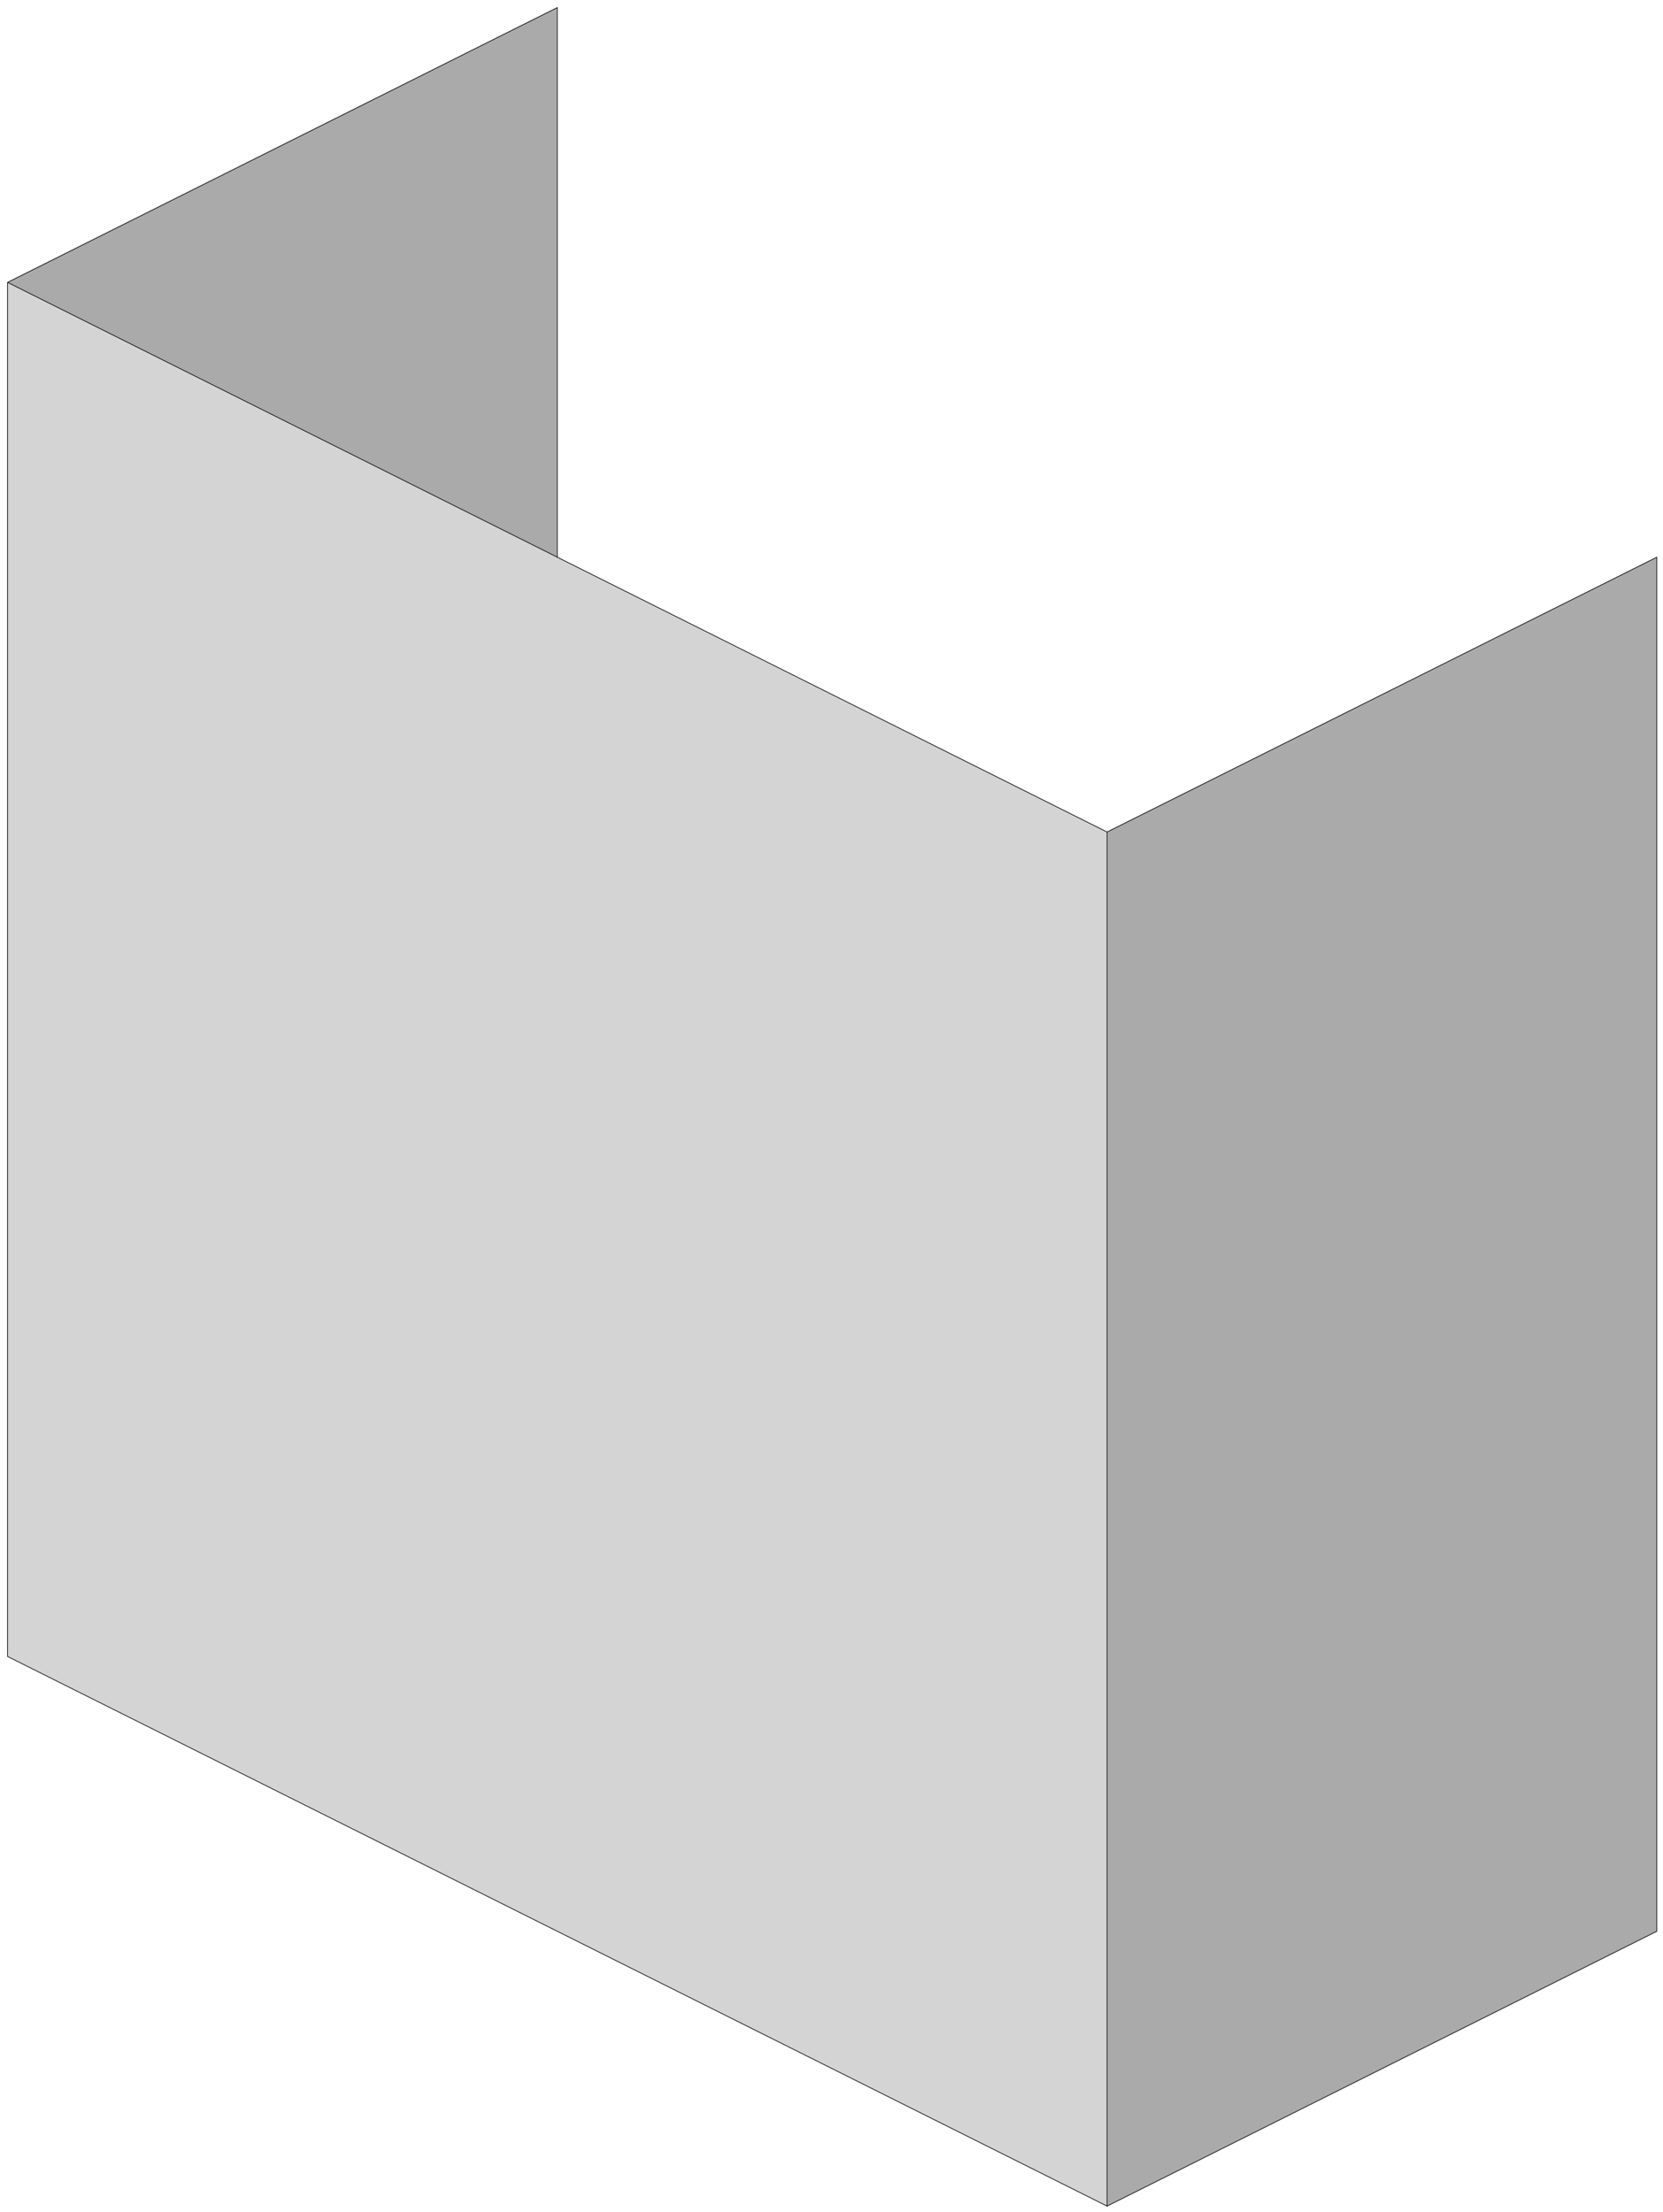 <svg xmlns="http://www.w3.org/2000/svg" xmlns:xlink="http://www.w3.org/1999/xlink" height="161" width="121"><use height="160" transform="translate(.55 .55)" width="120" xlink:href="#sprite10"/><defs id="defs29202"><g id="sprite10" transform="translate(80 120)"><use height="160" transform="translate(-80 -120)" width="120" xlink:href="#shape21" id="use29178" x="0" y="0"/></g><g id="shape21" transform="translate(80 120)"><path d="M0-60l40-20V20L0 40V-60m-80-40l40-20v40l-40-20" fill="#aaa" fill-rule="evenodd" stroke="none" id="path29181"/><path d="M0 40L-80 0v-100l40 20L0-60V40" fill="#d4d4d4" fill-rule="evenodd" stroke="none" id="path29183"/><path d="M0 40L-80 0v-100l40 20L0-60V40" fill="none" stroke="#000" stroke-linecap="round" stroke-linejoin="round" stroke-width=".05" id="path29185"/><path d="M0-60l40-20V20L0 40m-80-140l40-20v40" fill="none" stroke="#000" stroke-linecap="round" stroke-linejoin="round" stroke-width=".05" id="path29187"/></g></defs></svg>
